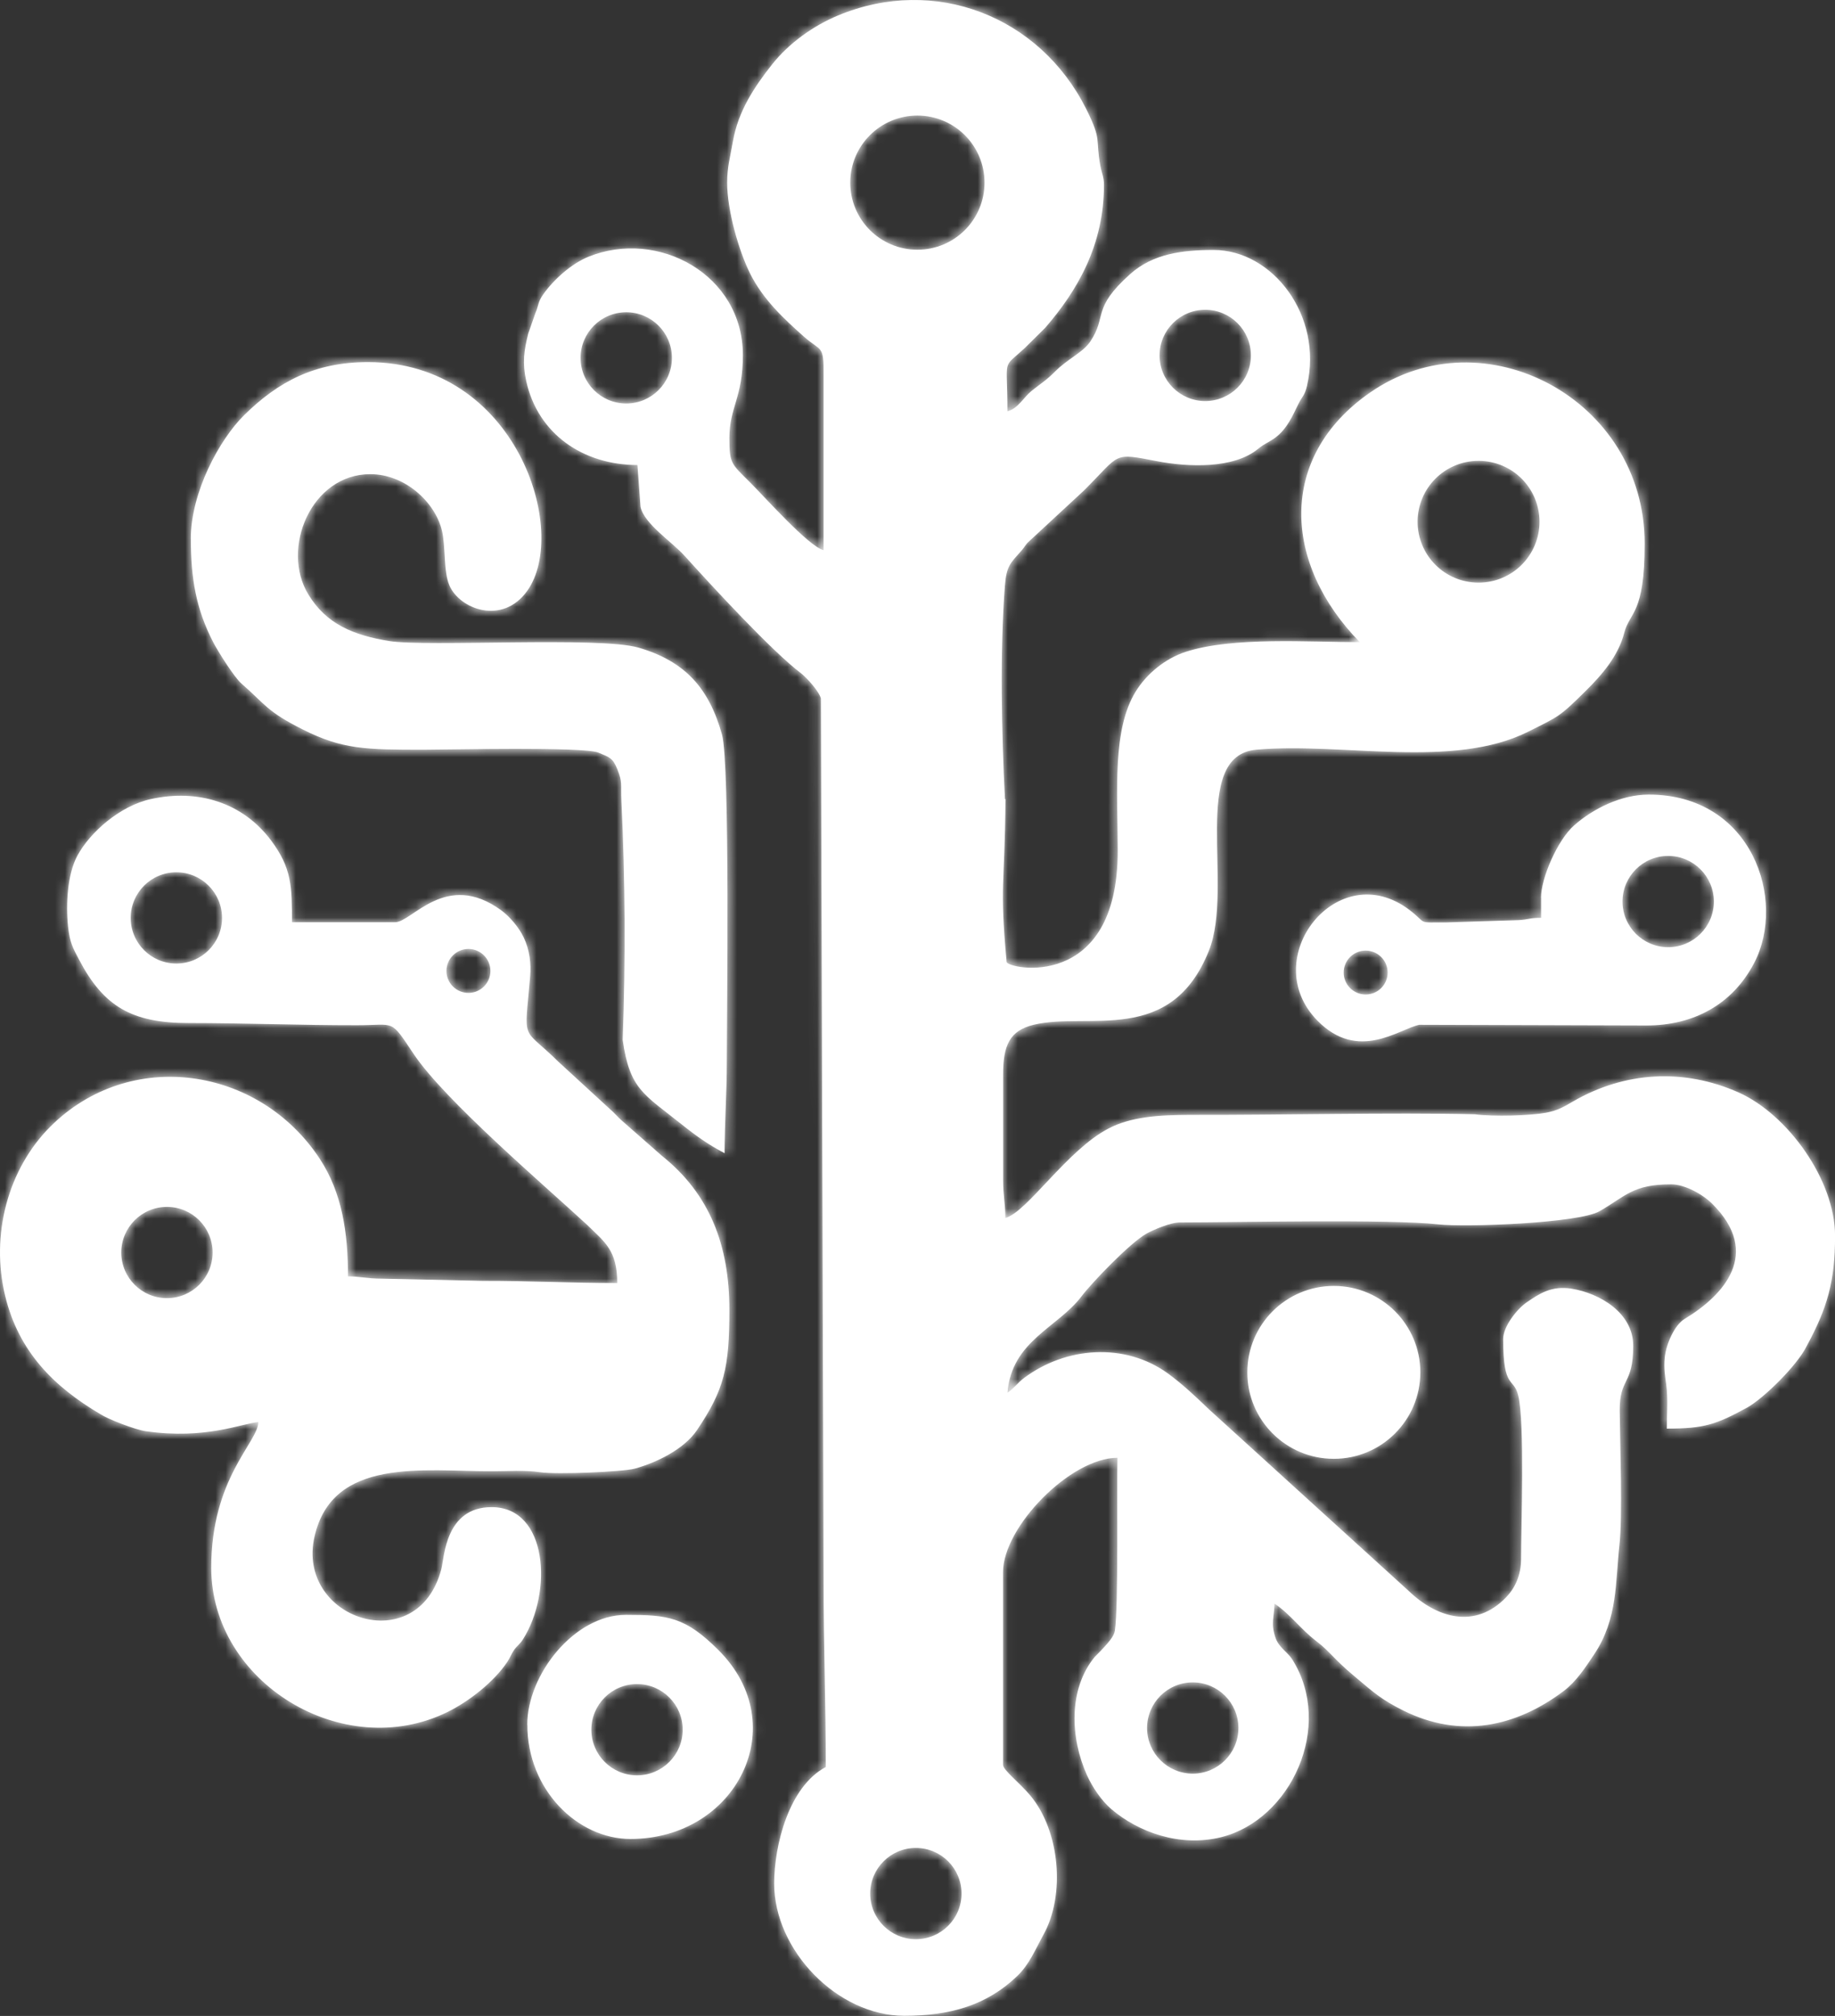 <svg width="183" height="201" viewBox="0 0 183 201" fill="none" xmlns="http://www.w3.org/2000/svg">
<rect x="0" y="0" width="183" height="201" fill="#333333" stroke="none"/>
<path fill-rule="evenodd" clip-rule="evenodd" d="M91.489 11.522C95.188 11.522 98.185 14.516 98.185 18.212C98.185 21.907 95.188 24.901 91.489 24.901C87.79 24.901 84.793 21.907 84.793 18.212C84.793 14.516 87.79 11.522 91.489 11.522ZM120.194 30.888C122.708 30.888 124.748 32.926 124.748 35.438C124.748 37.95 122.708 39.988 120.194 39.988C117.68 39.988 115.64 37.95 115.64 35.438C115.64 32.926 117.68 30.888 120.194 30.888ZM62.453 31.134C64.968 31.134 67.008 33.172 67.008 35.683C67.008 38.195 64.968 40.233 62.453 40.233C59.939 40.233 57.899 38.195 57.899 35.683C57.899 33.172 59.939 31.134 62.453 31.134ZM91.337 184.251C93.851 184.251 95.891 186.289 95.891 188.801C95.891 191.313 93.851 193.351 91.337 193.351C88.822 193.351 86.782 191.313 86.782 188.801C86.782 186.289 88.822 184.251 91.337 184.251ZM118.95 167.744C121.464 167.744 123.504 169.782 123.504 172.294C123.504 174.805 121.464 176.843 118.95 176.843C116.436 176.843 114.396 174.805 114.396 172.294C114.396 169.782 116.436 167.744 118.95 167.744ZM147.452 45.95C150.813 45.95 153.53 48.664 153.53 52.022C153.53 55.379 150.813 58.094 147.452 58.094C144.091 58.094 141.374 55.379 141.374 52.022C141.374 48.664 144.091 45.95 147.452 45.95ZM17.588 86.973C20.102 86.973 22.142 89.011 22.142 91.523C22.142 94.035 20.102 96.073 17.588 96.073C15.074 96.073 13.034 94.035 13.034 91.523C13.034 89.011 15.074 86.973 17.588 86.973ZM16.648 120.335C19.162 120.335 21.203 122.373 21.203 124.885C21.203 127.397 19.162 129.435 16.648 129.435C14.134 129.435 12.094 127.397 12.094 124.885C12.094 122.373 14.134 120.335 16.648 120.335ZM46.717 94.618C47.927 94.618 48.909 95.599 48.909 96.809C48.909 98.018 47.927 98.999 46.717 98.999C45.506 98.999 44.524 98.018 44.524 96.809C44.524 95.599 45.506 94.618 46.717 94.618ZM61.539 127.929C56.824 127.929 52.862 127.701 48.122 127.71L38.057 127.49C36.601 127.49 35.847 127.261 34.705 127.261C34.705 122.889 34.112 118.931 31.894 115.549C25.825 106.297 12.932 104.42 5.009 112.344C0.793 116.572 -0.968 123.118 0.522 129.232C1.868 134.762 5.356 138.255 10.003 140.995C10.79 141.511 13.482 142.551 14.557 142.703C20.534 143.549 24.098 141.925 25.765 141.79C25.723 143.837 21.067 147.346 21.067 156.31C21.067 167.803 34.264 175.795 44.634 170.695C46.793 169.63 49.256 167.693 50.594 165.697C50.864 165.291 51 164.902 51.237 164.556C51.567 164.065 51.813 163.989 52.151 163.456C55.131 158.754 54.648 150.272 49.028 150.272C44.406 150.272 44.312 155.279 44.016 156.437C41.671 165.486 29.473 161.452 31.369 153.19C33.181 145.266 42.222 146.695 49.028 146.695C50.611 146.695 52.329 146.56 53.853 146.788C55.537 147.042 62.174 146.746 63.3 146.433C65.475 145.832 68.218 144.505 69.513 142.585C72.222 138.551 72.739 136.403 72.739 130.61C72.739 124.192 70.8 119.058 65.992 115.227L62.064 111.777C61.565 111.354 61.319 110.991 60.811 110.568L55.681 105.857C51.99 102.212 52.287 104.158 52.871 97.35C52.981 96.09 52.82 94.703 52.219 93.451C51.753 92.47 50.831 91.388 49.984 90.762C44.473 86.745 41.096 91.954 39.403 91.954H29.117C29.117 88.394 29.101 86.551 27.018 83.777C24.174 79.997 19.721 78.644 15.04 79.675C11.95 80.352 8.97 82.999 7.718 85.316C6.71 87.176 6.558 90.195 6.786 92.36C6.964 93.993 7.26 94.5 7.904 95.718C10.333 100.327 13.118 102.009 18.832 102.001C24.386 102.001 30.006 102.229 35.61 102.221C39.47 102.221 38.878 101.527 41.248 105.079C44.312 109.68 54.377 118.263 58.593 122.162C60.278 123.828 61.556 124.631 61.556 127.921L61.539 127.929ZM19.035 53.747C19.035 57.679 19.552 60.715 21.262 64.03C21.694 64.876 23.344 67.514 24.072 68.149C26.451 70.212 26.561 70.914 30.209 72.741C34.163 74.728 36.491 74.753 42.289 74.753C44.626 74.753 58.238 74.432 59.677 75.041C60.803 75.514 61.107 75.557 61.573 76.715C62.106 78.052 61.886 78.119 61.971 79.895C62.352 87.557 62.394 95.938 62.098 103.684C62.809 108.64 64.206 109.088 67.981 112.107C69.386 113.232 70.631 114.12 72.264 114.982C72.264 111.667 72.484 109.155 72.484 105.823C72.484 101.688 72.815 76.14 72.002 73.24C70.715 68.639 68.345 65.933 63.672 64.572C59.829 63.447 42.56 64.521 38.827 63.92C35.196 63.328 32.537 62.212 30.743 59.261C27.966 54.685 31.047 47.277 36.922 47.277C40.402 47.277 43.381 50.068 44.067 52.876C44.465 54.508 44.202 56.927 44.82 58.373C45.836 60.741 50.111 62.373 52.583 58.905C56.816 52.969 51.491 36.106 36.694 36.106C31.428 36.106 27.755 38.034 24.335 41.408C21.914 43.802 19.027 49.045 19.027 53.755L19.035 53.747ZM166.363 85.341C168.877 85.341 170.918 87.379 170.918 89.891C170.918 92.403 168.877 94.441 166.363 94.441C163.849 94.441 161.809 92.403 161.809 89.891C161.809 87.379 163.849 85.341 166.363 85.341ZM136.193 94.779C137.404 94.779 138.386 95.76 138.386 96.969C138.386 98.179 137.404 99.16 136.193 99.16C134.983 99.16 134.001 98.179 134.001 96.969C134.001 95.76 134.983 94.779 136.193 94.779ZM153.691 89.502V91.515C152.514 91.515 152.472 91.684 151.456 91.743L144.295 91.971C141.188 91.971 142.415 92.149 140.595 90.754C133.434 85.257 125.299 95.549 131.377 101.756C135.465 105.925 139.52 102.585 141.543 102.179L164.205 102.246C168.886 102.246 172.78 100.166 174.947 95.997C178.189 89.756 174.752 79.227 164.425 79.227C161.674 79.227 158.88 80.622 156.984 82.297C155.333 83.751 153.682 87.549 153.682 89.502H153.691ZM63.528 167.913C66.043 167.913 68.083 169.951 68.083 172.463C68.083 174.974 66.043 177.012 63.528 177.012C61.014 177.012 58.974 174.974 58.974 172.463C58.974 169.951 61.014 167.913 63.528 167.913ZM52.591 171.955C52.591 178.459 57.603 183.355 62.877 183.355C73.416 183.355 79.189 172.057 71.655 164.53C68.337 161.215 66.618 161.012 62.428 161.012C57.239 161.012 52.583 167.008 52.583 171.964L52.591 171.955ZM133.019 132.851C135.22 132.851 136.998 134.636 136.998 136.826C136.998 139.016 135.211 140.801 133.019 140.801C130.826 140.801 129.04 139.016 129.04 136.826C129.04 134.636 130.826 132.851 133.019 132.851ZM133.019 128.217C137.785 128.217 141.645 132.073 141.645 136.834C141.645 141.596 137.785 145.452 133.019 145.452C128.253 145.452 124.393 141.596 124.393 136.834C124.393 132.073 128.253 128.217 133.019 128.217ZM100.225 79.675C99.878 73.113 99.717 64.859 100.216 58.415C100.369 56.419 100.758 56.157 101.859 54.914C102.299 54.415 102.197 54.356 102.671 53.933L108.123 48.884C111.805 45.206 110.908 45.121 115.386 45.983C118.476 46.575 123.013 46.77 125.46 44.757C126.111 44.216 126.543 44.115 127.22 43.607C128.346 42.753 128.896 41.485 129.481 40.284C129.861 39.497 130.098 39.506 130.344 38.465C131.969 31.446 126.882 24.926 121.041 24.926C117.926 24.926 114.988 25.29 112.711 27.328C108.826 30.804 110.442 31.523 108.724 34.068C108.699 34.11 108.656 34.161 108.631 34.195C107.894 35.184 106.404 35.844 105.219 37.045C104.339 37.933 103.823 38.212 102.891 38.964C102.07 39.624 101.554 40.723 100.47 41.011C100.47 35.472 99.869 36.859 102.206 34.694L104.229 32.69C107.463 28.96 110.095 24.427 110.095 18.44C110.095 17.62 109.875 17.307 109.74 16.562C109.223 13.797 109.934 14.076 108.309 10.837C103.687 1.628 93.25 -2.482 83.574 1.543C81.094 2.575 78.681 4.309 77.022 6.397C75.219 8.664 73.61 11.108 73.094 14.093C72.815 15.666 72.518 16.672 72.518 18.212C72.518 20.977 73.67 24.994 74.821 27.303C76.099 29.848 78.122 31.742 80.179 33.569C81.906 35.1 82.16 34.313 82.135 37.425V54.855C80.67 54.516 76.158 49.442 74.804 48.098C72.942 46.237 72.739 46.254 72.739 43.683C72.739 40.588 74.084 39.658 74.084 35.413C74.084 27.345 65.594 22.795 58.678 25.603C56.993 26.288 55.216 27.869 54.166 29.366C53.607 30.169 53.776 30.322 53.379 31.26L52.684 33.248C52.253 34.931 52.084 36.199 52.481 38C53.658 43.311 58.195 46.364 63.571 46.364L63.876 50.525C64.24 52.25 67.05 54.034 68.32 55.472C70.969 58.398 76.946 64.91 79.9 67.142C80.45 67.565 81.72 68.969 81.864 69.645L82.135 157.638C82.135 164.057 82.355 169.968 82.355 176.184C78.689 178.12 77.208 183.955 77.208 187.803C77.208 194.433 83.489 200.987 90.185 200.987C94.773 200.987 98.405 199.939 101.435 197.03C102.68 195.837 103.247 194.366 104.043 192.936C106.277 188.92 105.693 182.568 102.764 179.042C101.664 177.723 100.03 176.488 100.03 175.964V156.75C100.03 152.234 106.768 145.35 111.441 145.35C111.365 148.733 111.551 160.183 111.187 162.585C111.103 163.126 110.629 163.752 109.173 165.207C106.54 168.412 106.718 173.258 108.402 176.995C108.944 178.205 109.858 179.541 110.832 180.378C113.515 182.67 117.672 184.201 121.786 183.177C128.744 181.444 133.053 172.141 128.888 165.477C128.405 164.708 127.559 164.285 127.22 163.346C126.695 161.875 127.076 161.241 127.102 159.887C128.685 160.945 129.684 162.408 131.224 163.592C132.088 164.251 132.46 164.674 133.197 165.418C134.018 166.239 134.416 166.577 135.305 167.329C136.981 168.742 137.827 169.494 139.918 170.535C145.649 173.401 151.219 172.175 155.951 168.598C157.187 167.668 158.11 166.255 158.99 164.936C161.36 161.384 161.089 157.689 161.504 154.044C161.817 151.262 161.564 143.87 161.53 140.665C161.496 137.342 162.876 138.137 162.876 134.187C162.876 130.906 159.549 128.944 156.713 128.488C154.707 128.166 153.479 129.02 152.269 129.841C151.287 130.509 149.907 132.259 149.907 133.511C149.907 138.602 150.957 137.266 151.414 139.152C152.066 141.832 151.693 152.327 151.693 155.405C151.693 157.105 151.075 158.357 150.195 159.27C147.13 162.441 143.321 161.367 140.451 158.594L120.541 140.496C119.255 139.261 117.942 138.018 116.486 136.953C112.169 133.815 106.277 134.28 102.13 137.393C101.427 137.917 101.165 138.407 100.47 138.864C100.902 133.663 105.465 132.403 107.852 129.257C108.927 127.845 112.677 123.938 114.336 122.999C114.988 122.636 116.715 121.883 117.689 121.883C123.149 121.883 138.64 121.536 143.44 122.077C146.191 122.382 157.458 121.959 159.515 120.767C162.165 119.236 162.842 118.086 166.668 118.086C168.056 118.086 169.868 119.126 170.765 120.031C175.726 124.978 171.908 129.147 168.014 131.498C166.973 132.124 166.16 134.044 166.025 135.321C165.906 136.42 166.067 137.308 166.169 138.035C166.363 139.464 166.228 140.995 166.228 142.441C169.936 142.441 171.121 142.044 174.21 140.361C175.844 139.464 179.213 136.166 180.161 134.238C182.244 130.39 183.006 127.769 183.006 123.227C183.006 117.654 178.274 111.109 173.389 108.927C167.921 106.492 162.021 106.83 156.857 109.832C155.993 110.331 155.384 110.72 154.173 110.948C152.633 111.236 148.933 111.354 147.063 111.1C138.724 110.906 127.627 111.185 118.823 111.16C115.437 111.16 112.753 111.371 110.561 112.513C106.388 114.678 102.443 120.86 100.259 121.443C100.259 119.879 100.039 119.261 100.039 117.646V107.143C100.039 104.242 100.674 102.745 103.112 102.17C108.538 100.876 116.757 104.293 120.558 94.796C123.115 88.411 118.569 75.329 125.316 74.745C133.891 74.001 144.904 76.707 152.387 72.961C155.477 71.413 155.502 71.498 158.144 68.884C159.786 67.261 161.386 65.4 161.978 63.108C162.529 60.969 164.018 61.282 164.018 54.195C164.018 39.776 147.952 31.286 136.642 39.134C127.339 45.586 127.974 56.242 135.618 64.03C130.53 64.03 122.954 63.464 118.247 64.994C116.199 65.662 114.345 67.185 113.261 68.952C110.925 72.749 111.45 78.753 111.467 84.808C111.5 98.94 100.445 96.606 100.386 95.912C99.666 87.963 100.208 88.623 100.276 79.675H100.225Z" fill="white"/>
<mask id="mask0_171_2322" style="mask-type:luminance" maskUnits="userSpaceOnUse" x="0" y="0" width="184" height="201">
<path d="M91.489 11.522C95.188 11.522 98.185 14.516 98.185 18.212C98.185 21.907 95.188 24.901 91.489 24.901C87.79 24.901 84.793 21.907 84.793 18.212C84.793 14.516 87.79 11.522 91.489 11.522ZM120.194 30.888C122.708 30.888 124.748 32.926 124.748 35.438C124.748 37.95 122.708 39.988 120.194 39.988C117.68 39.988 115.64 37.95 115.64 35.438C115.64 32.926 117.68 30.888 120.194 30.888ZM62.453 31.134C64.968 31.134 67.008 33.172 67.008 35.683C67.008 38.195 64.968 40.233 62.453 40.233C59.939 40.233 57.899 38.195 57.899 35.683C57.899 33.172 59.939 31.134 62.453 31.134ZM91.337 184.251C93.851 184.251 95.891 186.289 95.891 188.801C95.891 191.313 93.851 193.351 91.337 193.351C88.822 193.351 86.782 191.313 86.782 188.801C86.782 186.289 88.822 184.251 91.337 184.251ZM118.95 167.744C121.464 167.744 123.504 169.782 123.504 172.294C123.504 174.805 121.464 176.843 118.95 176.843C116.436 176.843 114.396 174.805 114.396 172.294C114.396 169.782 116.436 167.744 118.95 167.744ZM147.452 45.95C150.813 45.95 153.53 48.664 153.53 52.022C153.53 55.379 150.813 58.094 147.452 58.094C144.091 58.094 141.374 55.379 141.374 52.022C141.374 48.664 144.091 45.95 147.452 45.95ZM17.588 86.973C20.102 86.973 22.142 89.011 22.142 91.523C22.142 94.035 20.102 96.073 17.588 96.073C15.074 96.073 13.034 94.035 13.034 91.523C13.034 89.011 15.074 86.973 17.588 86.973ZM16.648 120.335C19.162 120.335 21.203 122.373 21.203 124.885C21.203 127.397 19.162 129.435 16.648 129.435C14.134 129.435 12.094 127.397 12.094 124.885C12.094 122.373 14.134 120.335 16.648 120.335ZM46.717 94.618C47.927 94.618 48.909 95.599 48.909 96.809C48.909 98.018 47.927 98.999 46.717 98.999C45.506 98.999 44.524 98.018 44.524 96.809C44.524 95.599 45.506 94.618 46.717 94.618ZM61.539 127.929C56.824 127.929 52.862 127.701 48.122 127.71L38.057 127.49C36.601 127.49 35.847 127.261 34.705 127.261C34.705 122.889 34.112 118.931 31.894 115.549C25.825 106.297 12.932 104.42 5.009 112.344C0.793 116.572 -0.968 123.118 0.522 129.232C1.868 134.762 5.356 138.255 10.003 140.995C10.79 141.511 13.482 142.551 14.557 142.703C20.534 143.549 24.098 141.925 25.765 141.79C25.723 143.837 21.067 147.346 21.067 156.31C21.067 167.803 34.264 175.795 44.634 170.695C46.793 169.63 49.256 167.693 50.594 165.697C50.864 165.291 51 164.902 51.237 164.556C51.567 164.065 51.813 163.989 52.151 163.456C55.131 158.754 54.648 150.272 49.028 150.272C44.406 150.272 44.312 155.279 44.016 156.437C41.671 165.486 29.473 161.452 31.369 153.19C33.181 145.266 42.222 146.695 49.028 146.695C50.611 146.695 52.329 146.56 53.853 146.788C55.537 147.042 62.174 146.746 63.3 146.433C65.475 145.832 68.218 144.505 69.513 142.585C72.222 138.551 72.739 136.403 72.739 130.61C72.739 124.192 70.8 119.058 65.992 115.227L62.064 111.777C61.565 111.354 61.319 110.991 60.811 110.568L55.681 105.857C51.99 102.212 52.287 104.158 52.871 97.35C52.981 96.09 52.82 94.703 52.219 93.451C51.753 92.47 50.831 91.388 49.984 90.762C44.473 86.745 41.096 91.954 39.403 91.954H29.117C29.117 88.394 29.101 86.551 27.018 83.777C24.174 79.997 19.721 78.644 15.04 79.675C11.95 80.352 8.97 82.999 7.718 85.316C6.71 87.176 6.558 90.195 6.786 92.36C6.964 93.993 7.26 94.5 7.904 95.718C10.333 100.327 13.118 102.009 18.832 102.001C24.386 102.001 30.006 102.229 35.61 102.221C39.47 102.221 38.878 101.527 41.248 105.079C44.312 109.68 54.377 118.263 58.593 122.162C60.278 123.828 61.556 124.631 61.556 127.921L61.539 127.929ZM19.035 53.747C19.035 57.679 19.552 60.715 21.262 64.03C21.694 64.876 23.344 67.514 24.072 68.149C26.451 70.212 26.561 70.914 30.209 72.741C34.163 74.728 36.491 74.753 42.289 74.753C44.626 74.753 58.238 74.432 59.677 75.041C60.803 75.514 61.107 75.557 61.573 76.715C62.106 78.052 61.886 78.119 61.971 79.895C62.352 87.557 62.394 95.938 62.098 103.684C62.809 108.64 64.206 109.088 67.981 112.107C69.386 113.232 70.631 114.12 72.264 114.982C72.264 111.667 72.484 109.155 72.484 105.823C72.484 101.688 72.815 76.14 72.002 73.24C70.715 68.639 68.345 65.933 63.672 64.572C59.829 63.447 42.56 64.521 38.827 63.92C35.196 63.328 32.537 62.212 30.743 59.261C27.966 54.685 31.047 47.277 36.922 47.277C40.402 47.277 43.381 50.068 44.067 52.876C44.465 54.508 44.202 56.927 44.82 58.373C45.836 60.741 50.111 62.373 52.583 58.905C56.816 52.969 51.491 36.106 36.694 36.106C31.428 36.106 27.755 38.034 24.335 41.408C21.914 43.802 19.027 49.045 19.027 53.755L19.035 53.747ZM166.363 85.341C168.877 85.341 170.918 87.379 170.918 89.891C170.918 92.403 168.877 94.441 166.363 94.441C163.849 94.441 161.809 92.403 161.809 89.891C161.809 87.379 163.849 85.341 166.363 85.341ZM136.193 94.779C137.404 94.779 138.386 95.76 138.386 96.969C138.386 98.179 137.404 99.16 136.193 99.16C134.983 99.16 134.001 98.179 134.001 96.969C134.001 95.76 134.983 94.779 136.193 94.779ZM153.691 89.502V91.515C152.514 91.515 152.472 91.684 151.456 91.743L144.295 91.971C141.188 91.971 142.415 92.149 140.595 90.754C133.434 85.257 125.299 95.549 131.377 101.756C135.465 105.925 139.52 102.585 141.543 102.179L164.205 102.246C168.886 102.246 172.78 100.166 174.947 95.997C178.189 89.756 174.752 79.227 164.425 79.227C161.674 79.227 158.88 80.622 156.984 82.297C155.333 83.751 153.682 87.549 153.682 89.502H153.691ZM63.528 167.913C66.043 167.913 68.083 169.951 68.083 172.463C68.083 174.974 66.043 177.012 63.528 177.012C61.014 177.012 58.974 174.974 58.974 172.463C58.974 169.951 61.014 167.913 63.528 167.913ZM52.591 171.955C52.591 178.459 57.603 183.355 62.877 183.355C73.416 183.355 79.189 172.057 71.655 164.53C68.337 161.215 66.618 161.012 62.428 161.012C57.239 161.012 52.583 167.008 52.583 171.964L52.591 171.955ZM133.019 132.851C135.22 132.851 136.998 134.636 136.998 136.826C136.998 139.016 135.211 140.801 133.019 140.801C130.826 140.801 129.04 139.016 129.04 136.826C129.04 134.636 130.826 132.851 133.019 132.851ZM133.019 128.217C137.785 128.217 141.645 132.073 141.645 136.834C141.645 141.596 137.785 145.452 133.019 145.452C128.253 145.452 124.393 141.596 124.393 136.834C124.393 132.073 128.253 128.217 133.019 128.217ZM100.225 79.675C99.878 73.113 99.717 64.859 100.216 58.415C100.369 56.419 100.758 56.157 101.859 54.914C102.299 54.415 102.197 54.356 102.671 53.933L108.123 48.884C111.805 45.206 110.908 45.121 115.386 45.983C118.476 46.575 123.013 46.77 125.46 44.757C126.111 44.216 126.543 44.115 127.22 43.607C128.346 42.753 128.896 41.485 129.481 40.284C129.861 39.497 130.098 39.506 130.344 38.465C131.969 31.446 126.882 24.926 121.041 24.926C117.926 24.926 114.988 25.29 112.711 27.328C108.826 30.804 110.442 31.523 108.724 34.068C108.699 34.11 108.656 34.161 108.631 34.195C107.894 35.184 106.404 35.844 105.219 37.045C104.339 37.933 103.823 38.212 102.891 38.964C102.07 39.624 101.554 40.723 100.47 41.011C100.47 35.472 99.869 36.859 102.206 34.694L104.229 32.69C107.463 28.96 110.095 24.427 110.095 18.44C110.095 17.62 109.875 17.307 109.74 16.562C109.223 13.797 109.934 14.076 108.309 10.837C103.687 1.628 93.25 -2.482 83.574 1.543C81.094 2.575 78.681 4.309 77.022 6.397C75.219 8.664 73.61 11.108 73.094 14.093C72.815 15.666 72.518 16.672 72.518 18.212C72.518 20.977 73.67 24.994 74.821 27.303C76.099 29.848 78.122 31.742 80.179 33.569C81.906 35.1 82.16 34.313 82.135 37.425V54.855C80.67 54.516 76.158 49.442 74.804 48.098C72.942 46.237 72.739 46.254 72.739 43.683C72.739 40.588 74.084 39.658 74.084 35.413C74.084 27.345 65.594 22.795 58.678 25.603C56.993 26.288 55.216 27.869 54.166 29.366C53.607 30.169 53.776 30.322 53.379 31.26L52.684 33.248C52.253 34.931 52.084 36.199 52.481 38C53.658 43.311 58.195 46.364 63.571 46.364L63.876 50.525C64.24 52.25 67.05 54.034 68.32 55.472C70.969 58.398 76.946 64.91 79.9 67.142C80.45 67.565 81.72 68.969 81.864 69.645L82.135 157.638C82.135 164.057 82.355 169.968 82.355 176.184C78.689 178.12 77.208 183.955 77.208 187.803C77.208 194.433 83.489 200.987 90.185 200.987C94.773 200.987 98.405 199.939 101.435 197.03C102.68 195.837 103.247 194.366 104.043 192.936C106.277 188.92 105.693 182.568 102.764 179.042C101.664 177.723 100.03 176.488 100.03 175.964V156.75C100.03 152.234 106.768 145.35 111.441 145.35C111.365 148.733 111.551 160.183 111.187 162.585C111.103 163.126 110.629 163.752 109.173 165.207C106.54 168.412 106.718 173.258 108.402 176.995C108.944 178.205 109.858 179.541 110.832 180.378C113.515 182.67 117.672 184.201 121.786 183.177C128.744 181.444 133.053 172.141 128.888 165.477C128.405 164.708 127.559 164.285 127.22 163.346C126.695 161.875 127.076 161.241 127.102 159.887C128.685 160.945 129.684 162.408 131.224 163.592C132.088 164.251 132.46 164.674 133.197 165.418C134.018 166.239 134.416 166.577 135.305 167.329C136.981 168.742 137.827 169.494 139.918 170.535C145.649 173.401 151.219 172.175 155.951 168.598C157.187 167.668 158.11 166.255 158.99 164.936C161.36 161.384 161.089 157.689 161.504 154.044C161.817 151.262 161.564 143.87 161.53 140.665C161.496 137.342 162.876 138.137 162.876 134.187C162.876 130.906 159.549 128.944 156.713 128.488C154.707 128.166 153.479 129.02 152.269 129.841C151.287 130.509 149.907 132.259 149.907 133.511C149.907 138.602 150.957 137.266 151.414 139.152C152.066 141.832 151.693 152.327 151.693 155.405C151.693 157.105 151.075 158.357 150.195 159.27C147.13 162.441 143.321 161.367 140.451 158.594L120.541 140.496C119.255 139.261 117.942 138.018 116.486 136.953C112.169 133.815 106.277 134.28 102.13 137.393C101.427 137.917 101.165 138.407 100.47 138.864C100.902 133.663 105.465 132.403 107.852 129.257C108.927 127.845 112.677 123.938 114.336 122.999C114.988 122.636 116.715 121.883 117.689 121.883C123.149 121.883 138.64 121.536 143.44 122.077C146.191 122.382 157.458 121.959 159.515 120.767C162.165 119.236 162.842 118.086 166.668 118.086C168.056 118.086 169.868 119.126 170.765 120.031C175.726 124.978 171.908 129.147 168.014 131.498C166.973 132.124 166.16 134.044 166.025 135.321C165.906 136.42 166.067 137.308 166.169 138.035C166.363 139.464 166.228 140.995 166.228 142.441C169.936 142.441 171.121 142.044 174.21 140.361C175.844 139.464 179.213 136.166 180.161 134.238C182.244 130.39 183.006 127.769 183.006 123.227C183.006 117.654 178.274 111.109 173.389 108.927C167.921 106.492 162.021 106.83 156.857 109.832C155.993 110.331 155.384 110.72 154.173 110.948C152.633 111.236 148.933 111.354 147.063 111.1C138.724 110.906 127.627 111.185 118.823 111.16C115.437 111.16 112.753 111.371 110.561 112.513C106.388 114.678 102.443 120.86 100.259 121.443C100.259 119.879 100.039 119.261 100.039 117.646V107.143C100.039 104.242 100.674 102.745 103.112 102.17C108.538 100.876 116.757 104.293 120.558 94.796C123.115 88.411 118.569 75.329 125.316 74.745C133.891 74.001 144.904 76.707 152.387 72.961C155.477 71.413 155.502 71.498 158.144 68.884C159.786 67.261 161.386 65.4 161.978 63.108C162.529 60.969 164.018 61.282 164.018 54.195C164.018 39.776 147.952 31.286 136.642 39.134C127.339 45.586 127.974 56.242 135.618 64.03C130.53 64.03 122.954 63.464 118.247 64.994C116.199 65.662 114.345 67.185 113.261 68.952C110.925 72.749 111.45 78.753 111.467 84.808C111.5 98.94 100.445 96.606 100.386 95.912C99.666 87.963 100.208 88.623 100.276 79.675H100.225Z" fill="white"/>
</mask>
<g mask="url(#mask0_171_2322)">
<path d="M183.48 -1.239H-0.494V202.247H183.48V-1.239Z" fill="white"/>
</g>
</svg>
